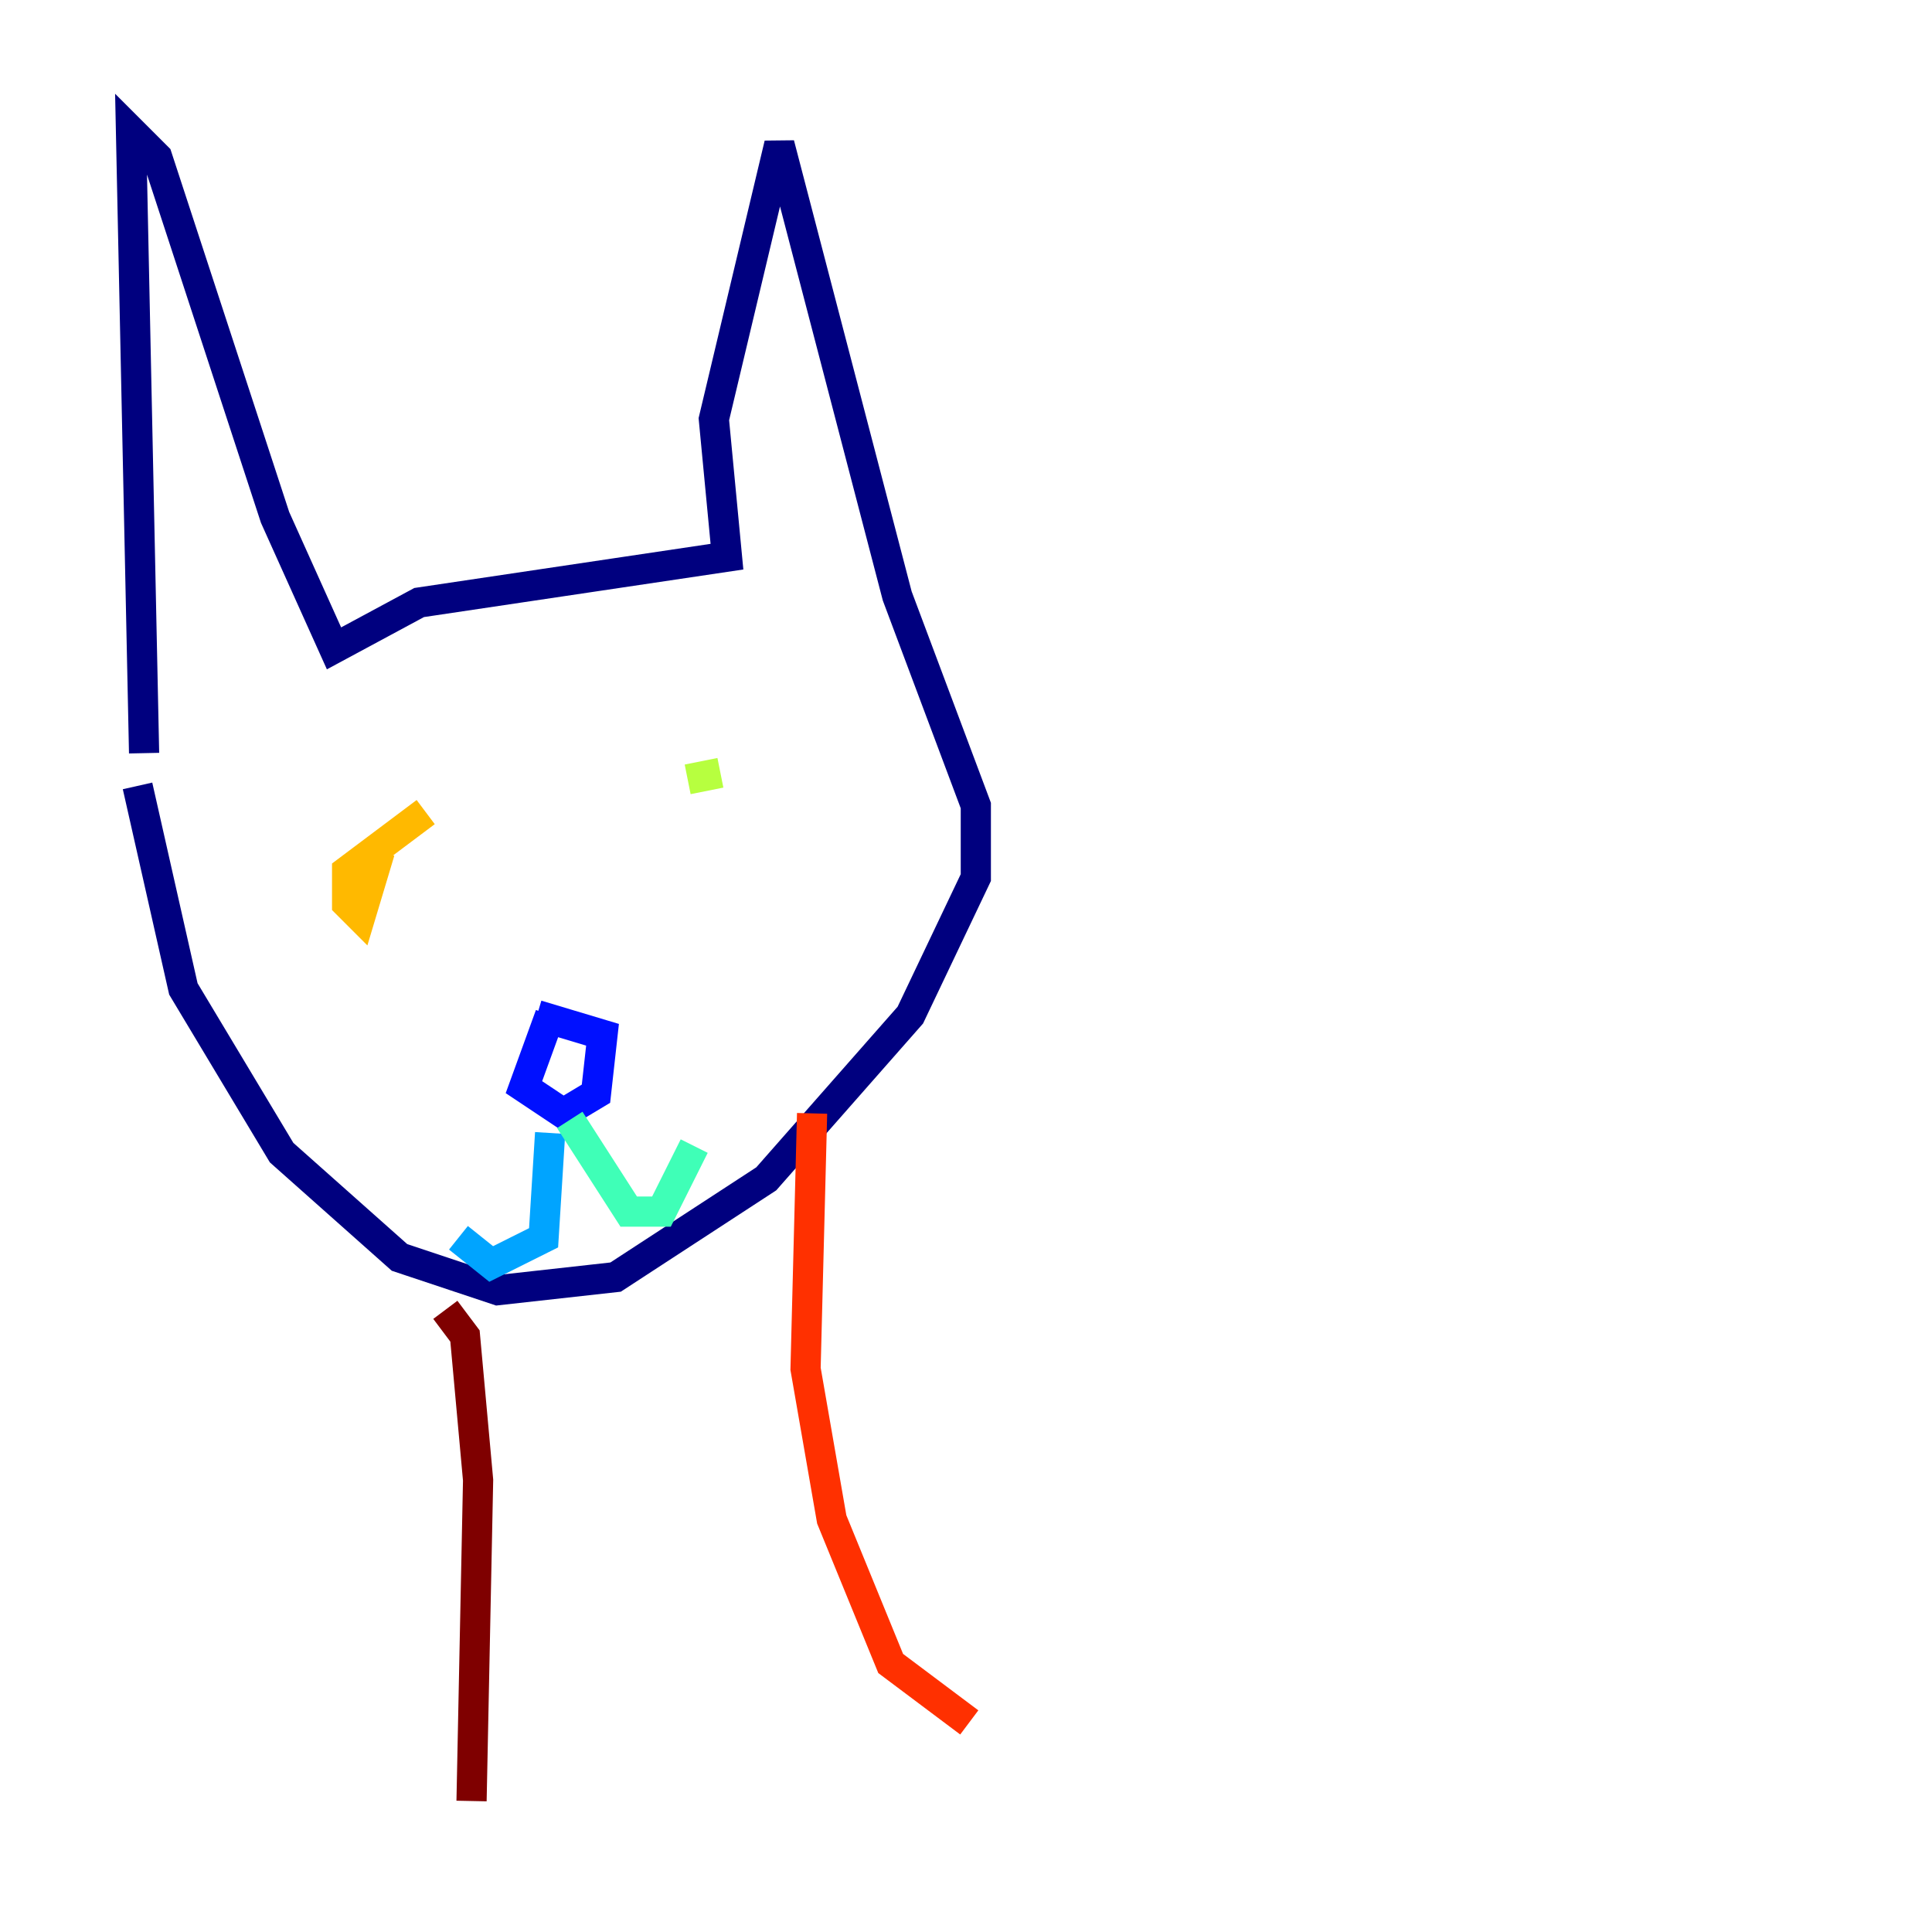 <?xml version="1.0" encoding="utf-8" ?>
<svg baseProfile="tiny" height="128" version="1.2" viewBox="0,0,128,128" width="128" xmlns="http://www.w3.org/2000/svg" xmlns:ev="http://www.w3.org/2001/xml-events" xmlns:xlink="http://www.w3.org/1999/xlink"><defs /><polyline fill="none" points="9.546,49.898 8.678,8.678 10.414,10.414 18.224,34.278 22.129,42.956 27.77,39.919 48.163,36.881 47.295,27.77 51.634,9.546 59.444,39.485 64.651,53.37 64.651,58.142 60.312,67.254 50.766,78.102 40.786,84.61 32.976,85.478 26.468,83.308 18.658,76.366 12.149,65.519 9.112,52.068" stroke="#00007f" stroke-width="2" /><polyline fill="none" points="36.447,67.254 34.712,72.027 37.315,73.763 39.485,72.461 39.919,68.556 35.58,67.254" stroke="#0010ff" stroke-width="2" /><polyline fill="none" points="36.447,75.064 36.014,82.007 32.542,83.742 30.373,82.007" stroke="#00a4ff" stroke-width="2" /><polyline fill="none" points="37.749,74.197 41.654,80.271 43.824,80.271 45.993,75.932" stroke="#3fffb7" stroke-width="2" /><polyline fill="none" points="47.729,51.2 45.559,51.634" stroke="#b7ff3f" stroke-width="2" /><polyline fill="none" points="28.203,53.803 22.997,57.709 22.997,59.878 23.864,60.746 25.166,56.407" stroke="#ffb900" stroke-width="2" /><polyline fill="none" points="53.803,73.763 53.37,90.685 55.105,100.664 59.01,110.21 64.217,114.115" stroke="#ff3000" stroke-width="2" /><polyline fill="none" points="29.505,86.78 30.807,88.515 31.675,98.061 31.241,119.322" stroke="#7f0000" stroke-width="2" /></svg>